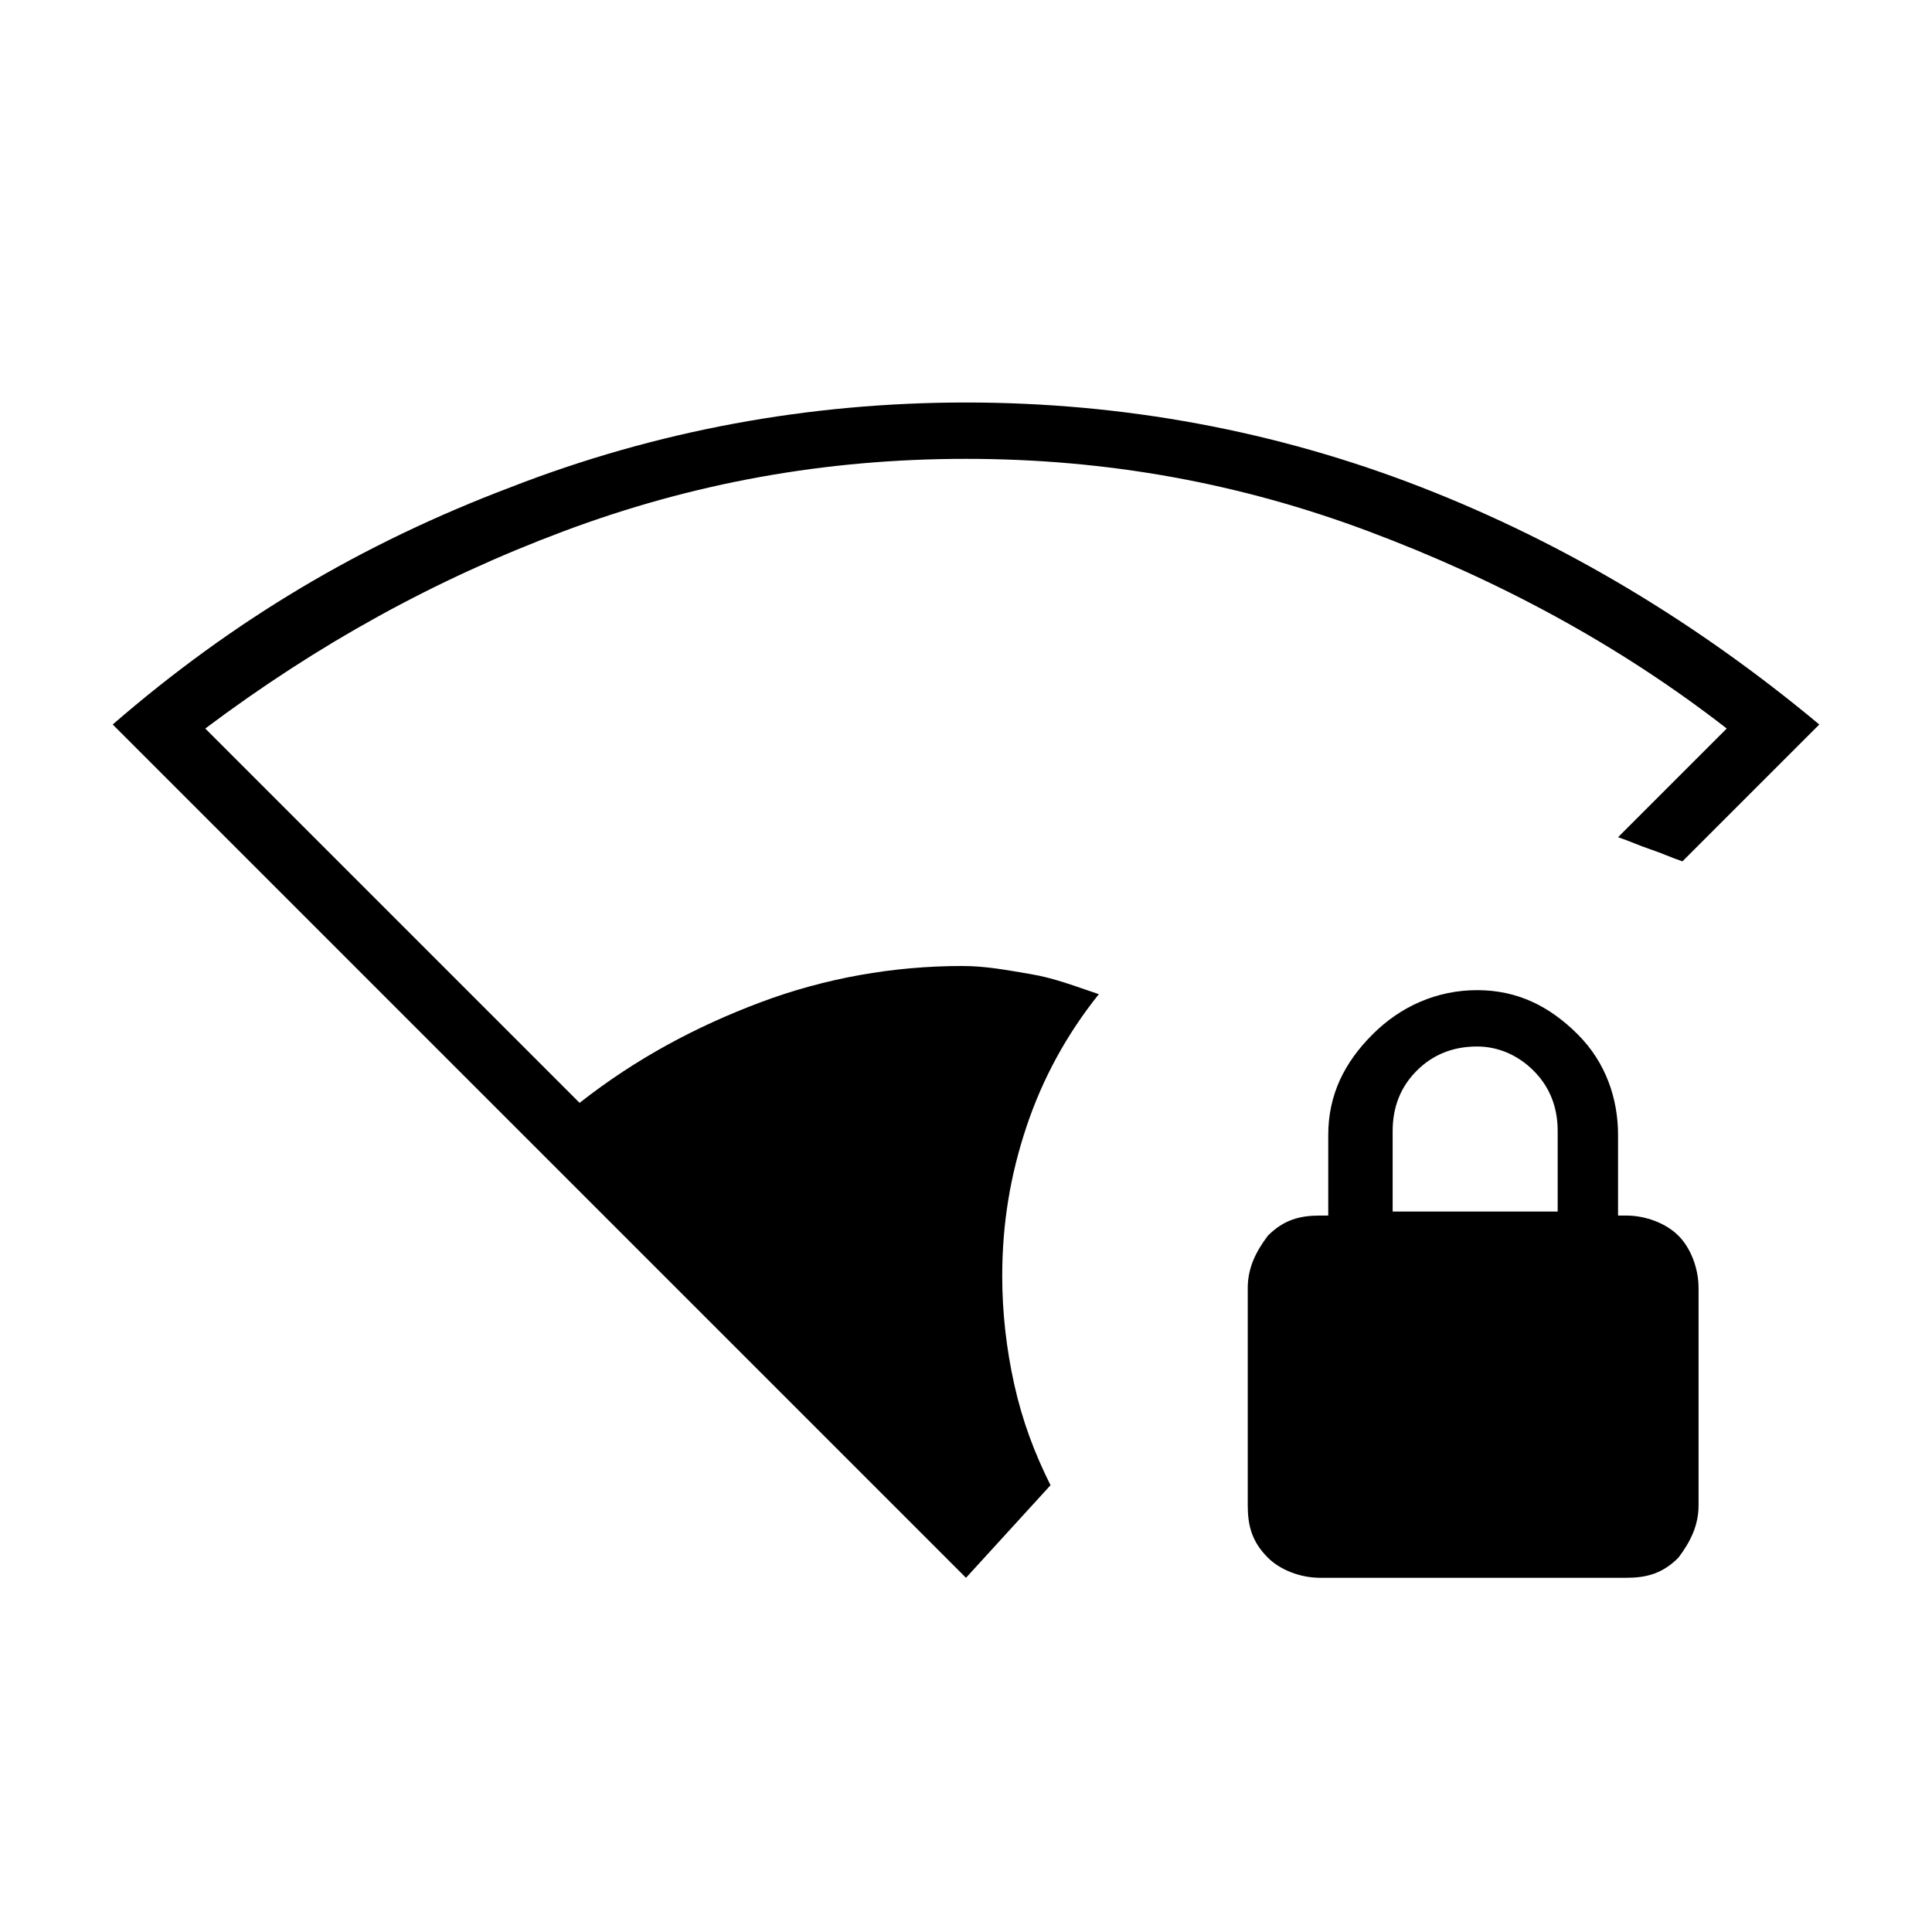 <?xml version="1.0" encoding="utf-8"?>
<!-- Generator: Adobe Illustrator 26.3.1, SVG Export Plug-In . SVG Version: 6.00 Build 0)  -->
<svg version="1.1" id="Слой_1" xmlns="http://www.w3.org/2000/svg" xmlns:xlink="http://www.w3.org/1999/xlink" x="0px" y="0px"
	 viewBox="0 0 48 48" style="enable-background:new 0 0 48 48;" xml:space="preserve">
<path d="M24,39.2L2.8,18c3-2.6,6.2-4.5,9.9-5.9C16.3,10.7,20.1,10,24,10s7.7,0.7,11.3,2.1s6.9,3.4,9.9,5.9l-3.4,3.4
	c-0.3-0.1-0.5-0.2-0.8-0.3c-0.3-0.1-0.5-0.2-0.8-0.3l2.7-2.7c-2.7-2.1-5.7-3.7-8.9-4.9c-3.2-1.2-6.5-1.8-10-1.8s-6.8,0.6-10,1.8
	S7.9,16,5.1,18.1l9.3,9.3c1.4-1.1,2.9-1.9,4.5-2.5s3.3-0.9,5-0.9c0.6,0,1.1,0.1,1.7,0.2s1.1,0.3,1.7,0.5c-0.8,1-1.4,2.1-1.8,3.3
	c-0.4,1.2-0.6,2.4-0.6,3.7c0,0.9,0.1,1.8,0.3,2.7c0.2,0.9,0.5,1.7,0.9,2.5L24,39.2z M32.8,39.2c-0.5,0-1-0.2-1.3-0.5
	c-0.4-0.4-0.5-0.8-0.5-1.3V32c0-0.5,0.2-0.9,0.5-1.3c0.4-0.4,0.8-0.5,1.3-0.5H33v-2c0-1,0.4-1.8,1.1-2.5c0.7-0.7,1.6-1.1,2.6-1.1
	s1.8,0.4,2.5,1.1s1,1.6,1,2.5v2h0.2c0.5,0,1,0.2,1.3,0.5s0.5,0.8,0.5,1.3v5.4c0,0.5-0.2,0.9-0.5,1.3c-0.4,0.4-0.8,0.5-1.3,0.5
	C40.3,39.2,32.8,39.2,32.8,39.2z M34.6,30.1h4.1v-2c0-0.6-0.2-1.1-0.6-1.5c-0.4-0.4-0.9-0.6-1.4-0.6c-0.6,0-1.1,0.2-1.5,0.6
	s-0.6,0.9-0.6,1.5V30.1z"/>
</svg>
